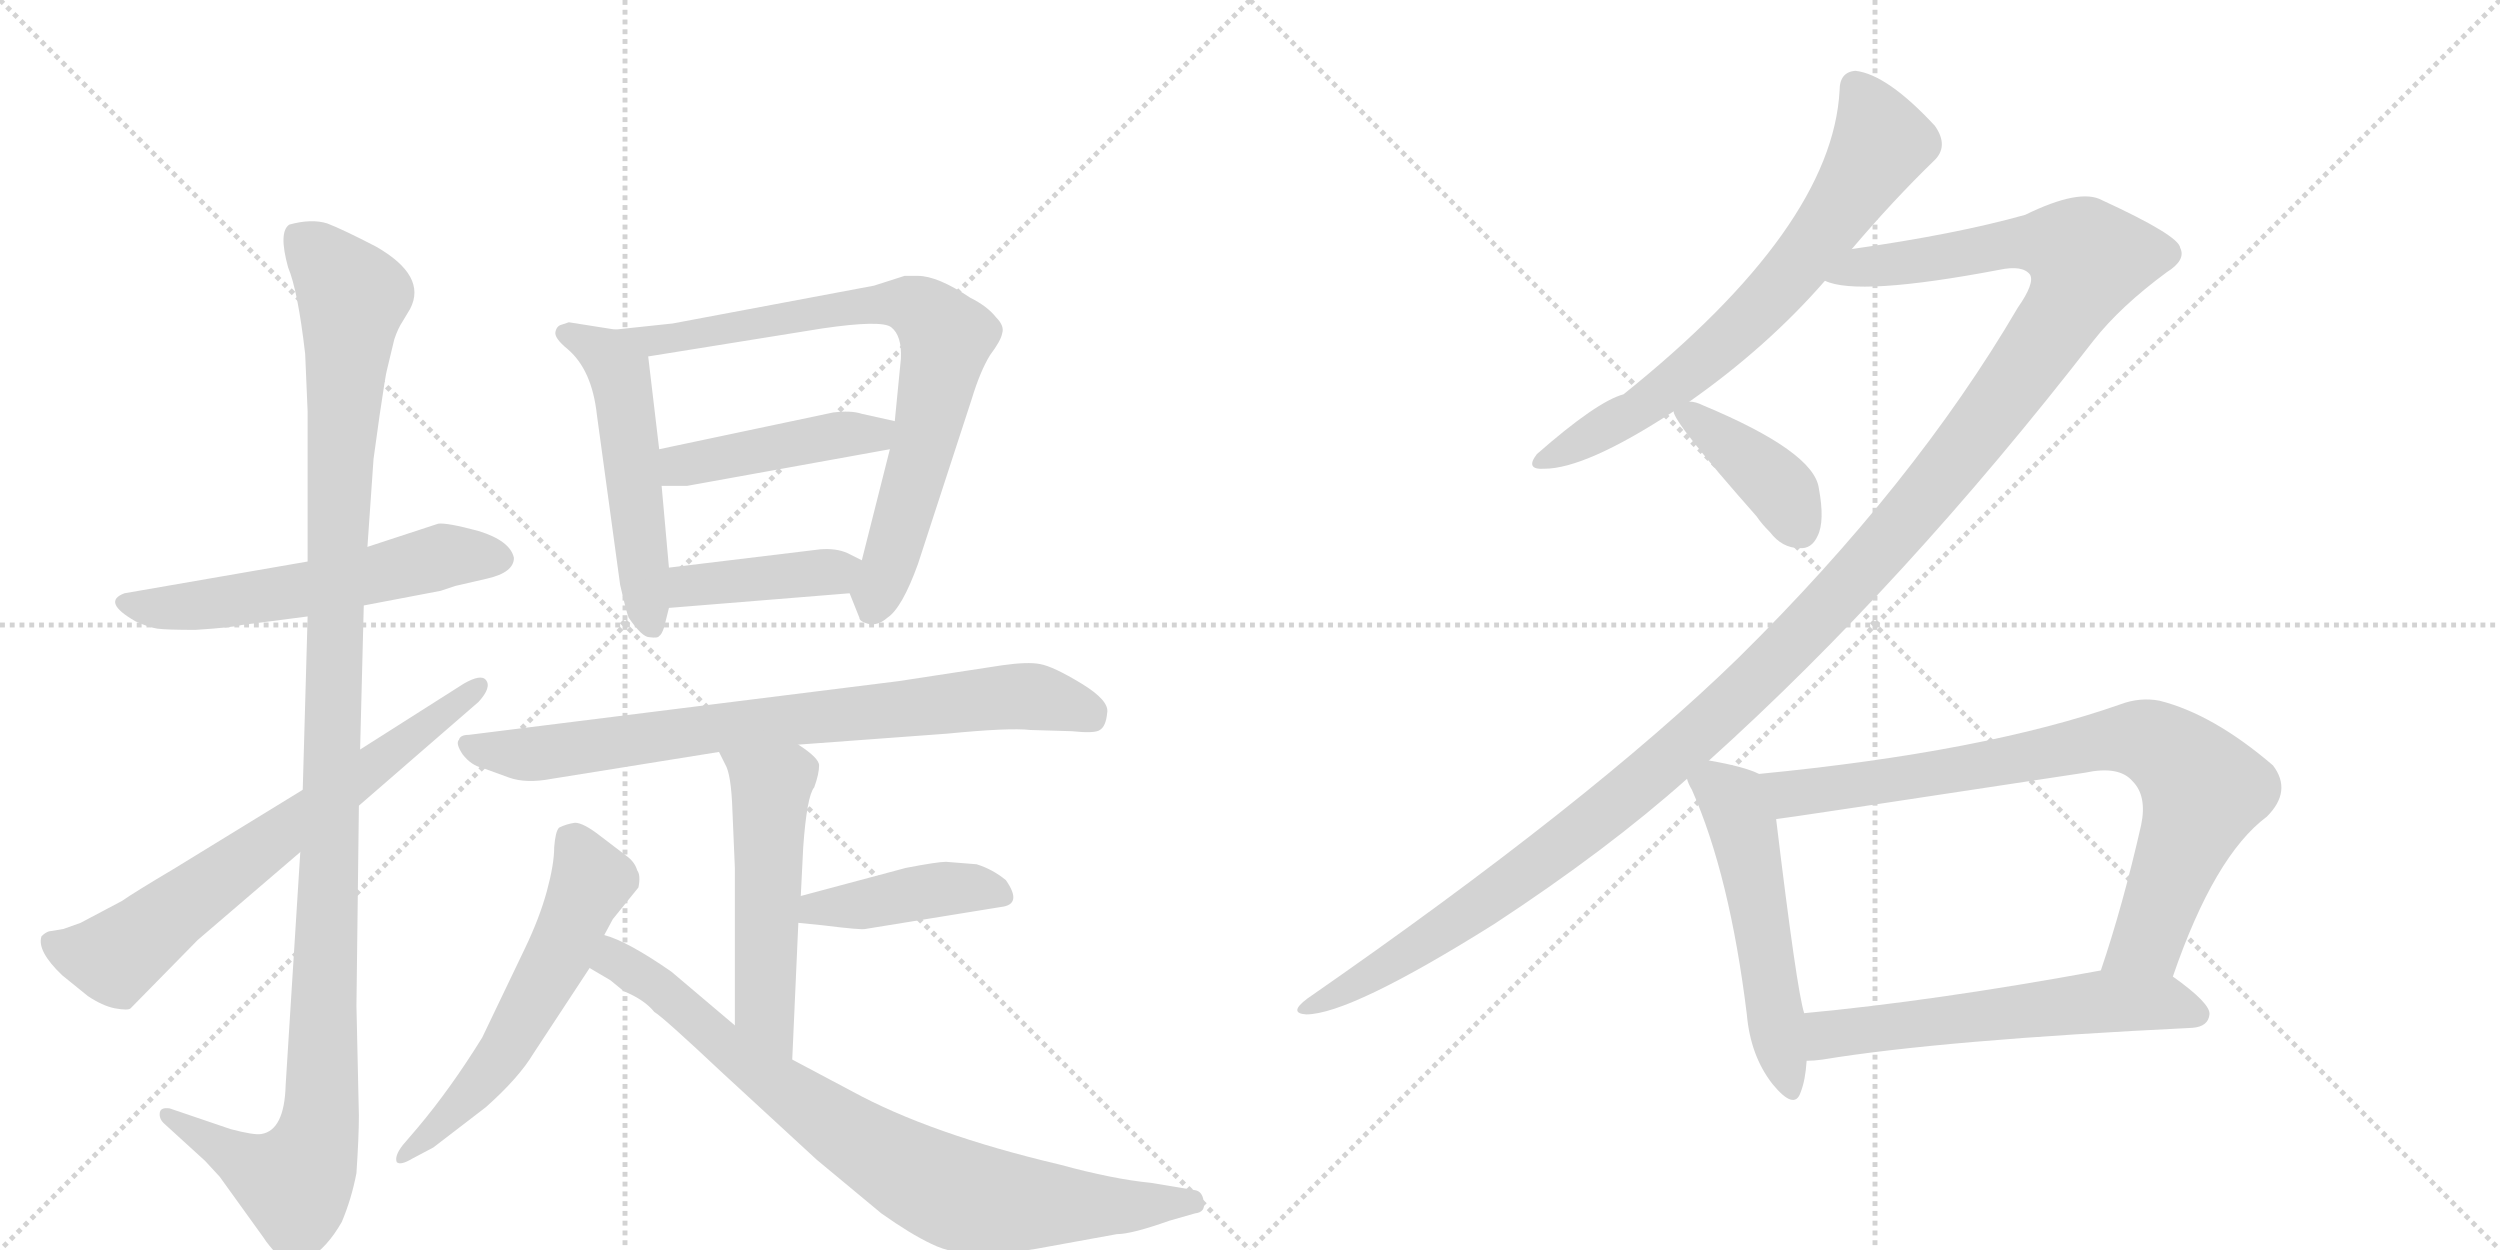 <svg version="1.1" viewBox="0 0 2048 1024" xmlns="http://www.w3.org/2000/svg">
  <g stroke="lightgray" stroke-dasharray="1,1" stroke-width="1" transform="scale(4, 4)">
    <line x1="0" y1="0" x2="256" y2="256"></line>
    <line x1="256" y1="0" x2="0" y2="256"></line>
    <line x1="128" y1="0" x2="128" y2="256"></line>
    <line x1="0" y1="128" x2="256" y2="128"></line>
    <line x1="256" y1="0" x2="512" y2="256"></line>
    <line x1="512" y1="0" x2="256" y2="256"></line>
    <line x1="384" y1="0" x2="384" y2="256"></line>
    <line x1="256" y1="128" x2="512" y2="128"></line>
  </g>
<g transform="scale(1, -1) translate(0, -850)">
   <style type="text/css">
    @keyframes keyframes0 {
      from {
       stroke: black;
       stroke-dashoffset: 564;
       stroke-width: 128;
       }
       65% {
       animation-timing-function: step-end;
       stroke: black;
       stroke-dashoffset: 0;
       stroke-width: 128;
       }
       to {
       stroke: black;
       stroke-width: 1024;
       }
       }
       #make-me-a-hanzi-animation-0 {
         animation: keyframes0 0.709s both;
         animation-delay: 0s;
         animation-timing-function: linear;
       }
    @keyframes keyframes1 {
      from {
       stroke: black;
       stroke-dashoffset: 1167;
       stroke-width: 128;
       }
       79% {
       animation-timing-function: step-end;
       stroke: black;
       stroke-dashoffset: 0;
       stroke-width: 128;
       }
       to {
       stroke: black;
       stroke-width: 1024;
       }
       }
       #make-me-a-hanzi-animation-1 {
         animation: keyframes1 1.2s both;
         animation-delay: 0.709s;
         animation-timing-function: linear;
       }
    @keyframes keyframes2 {
      from {
       stroke: black;
       stroke-dashoffset: 685;
       stroke-width: 128;
       }
       69% {
       animation-timing-function: step-end;
       stroke: black;
       stroke-dashoffset: 0;
       stroke-width: 128;
       }
       to {
       stroke: black;
       stroke-width: 1024;
       }
       }
       #make-me-a-hanzi-animation-2 {
         animation: keyframes2 0.807s both;
         animation-delay: 1.909s;
         animation-timing-function: linear;
       }
    @keyframes keyframes3 {
      from {
       stroke: black;
       stroke-dashoffset: 522;
       stroke-width: 128;
       }
       63% {
       animation-timing-function: step-end;
       stroke: black;
       stroke-dashoffset: 0;
       stroke-width: 128;
       }
       to {
       stroke: black;
       stroke-width: 1024;
       }
       }
       #make-me-a-hanzi-animation-3 {
         animation: keyframes3 0.675s both;
         animation-delay: 2.716s;
         animation-timing-function: linear;
       }
    @keyframes keyframes4 {
      from {
       stroke: black;
       stroke-dashoffset: 765;
       stroke-width: 128;
       }
       71% {
       animation-timing-function: step-end;
       stroke: black;
       stroke-dashoffset: 0;
       stroke-width: 128;
       }
       to {
       stroke: black;
       stroke-width: 1024;
       }
       }
       #make-me-a-hanzi-animation-4 {
         animation: keyframes4 0.873s both;
         animation-delay: 3.391s;
         animation-timing-function: linear;
       }
    @keyframes keyframes5 {
      from {
       stroke: black;
       stroke-dashoffset: 441;
       stroke-width: 128;
       }
       59% {
       animation-timing-function: step-end;
       stroke: black;
       stroke-dashoffset: 0;
       stroke-width: 128;
       }
       to {
       stroke: black;
       stroke-width: 1024;
       }
       }
       #make-me-a-hanzi-animation-5 {
         animation: keyframes5 0.609s both;
         animation-delay: 4.264s;
         animation-timing-function: linear;
       }
    @keyframes keyframes6 {
      from {
       stroke: black;
       stroke-dashoffset: 403;
       stroke-width: 128;
       }
       57% {
       animation-timing-function: step-end;
       stroke: black;
       stroke-dashoffset: 0;
       stroke-width: 128;
       }
       to {
       stroke: black;
       stroke-width: 1024;
       }
       }
       #make-me-a-hanzi-animation-6 {
         animation: keyframes6 0.578s both;
         animation-delay: 4.872s;
         animation-timing-function: linear;
       }
    @keyframes keyframes7 {
      from {
       stroke: black;
       stroke-dashoffset: 773;
       stroke-width: 128;
       }
       72% {
       animation-timing-function: step-end;
       stroke: black;
       stroke-dashoffset: 0;
       stroke-width: 128;
       }
       to {
       stroke: black;
       stroke-width: 1024;
       }
       }
       #make-me-a-hanzi-animation-7 {
         animation: keyframes7 0.879s both;
         animation-delay: 5.45s;
         animation-timing-function: linear;
       }
    @keyframes keyframes8 {
      from {
       stroke: black;
       stroke-dashoffset: 520;
       stroke-width: 128;
       }
       63% {
       animation-timing-function: step-end;
       stroke: black;
       stroke-dashoffset: 0;
       stroke-width: 128;
       }
       to {
       stroke: black;
       stroke-width: 1024;
       }
       }
       #make-me-a-hanzi-animation-8 {
         animation: keyframes8 0.673s both;
         animation-delay: 6.329s;
         animation-timing-function: linear;
       }
    @keyframes keyframes9 {
      from {
       stroke: black;
       stroke-dashoffset: 420;
       stroke-width: 128;
       }
       58% {
       animation-timing-function: step-end;
       stroke: black;
       stroke-dashoffset: 0;
       stroke-width: 128;
       }
       to {
       stroke: black;
       stroke-width: 1024;
       }
       }
       #make-me-a-hanzi-animation-9 {
         animation: keyframes9 0.592s both;
         animation-delay: 7.003s;
         animation-timing-function: linear;
       }
    @keyframes keyframes10 {
      from {
       stroke: black;
       stroke-dashoffset: 572;
       stroke-width: 128;
       }
       65% {
       animation-timing-function: step-end;
       stroke: black;
       stroke-dashoffset: 0;
       stroke-width: 128;
       }
       to {
       stroke: black;
       stroke-width: 1024;
       }
       }
       #make-me-a-hanzi-animation-10 {
         animation: keyframes10 0.715s both;
         animation-delay: 7.594s;
         animation-timing-function: linear;
       }
    @keyframes keyframes11 {
      from {
       stroke: black;
       stroke-dashoffset: 802;
       stroke-width: 128;
       }
       72% {
       animation-timing-function: step-end;
       stroke: black;
       stroke-dashoffset: 0;
       stroke-width: 128;
       }
       to {
       stroke: black;
       stroke-width: 1024;
       }
       }
       #make-me-a-hanzi-animation-11 {
         animation: keyframes11 0.903s both;
         animation-delay: 8.31s;
         animation-timing-function: linear;
       }
    @keyframes keyframes12 {
      from {
       stroke: black;
       stroke-dashoffset: 687;
       stroke-width: 128;
       }
       69% {
       animation-timing-function: step-end;
       stroke: black;
       stroke-dashoffset: 0;
       stroke-width: 128;
       }
       to {
       stroke: black;
       stroke-width: 1024;
       }
       }
       #make-me-a-hanzi-animation-12 {
         animation: keyframes12 0.809s both;
         animation-delay: 9.213s;
         animation-timing-function: linear;
       }
    @keyframes keyframes13 {
      from {
       stroke: black;
       stroke-dashoffset: 1370;
       stroke-width: 128;
       }
       82% {
       animation-timing-function: step-end;
       stroke: black;
       stroke-dashoffset: 0;
       stroke-width: 128;
       }
       to {
       stroke: black;
       stroke-width: 1024;
       }
       }
       #make-me-a-hanzi-animation-13 {
         animation: keyframes13 1.365s both;
         animation-delay: 10.022s;
         animation-timing-function: linear;
       }
    @keyframes keyframes14 {
      from {
       stroke: black;
       stroke-dashoffset: 397;
       stroke-width: 128;
       }
       56% {
       animation-timing-function: step-end;
       stroke: black;
       stroke-dashoffset: 0;
       stroke-width: 128;
       }
       to {
       stroke: black;
       stroke-width: 1024;
       }
       }
       #make-me-a-hanzi-animation-14 {
         animation: keyframes14 0.573s both;
         animation-delay: 11.387s;
         animation-timing-function: linear;
       }
    @keyframes keyframes15 {
      from {
       stroke: black;
       stroke-dashoffset: 527;
       stroke-width: 128;
       }
       63% {
       animation-timing-function: step-end;
       stroke: black;
       stroke-dashoffset: 0;
       stroke-width: 128;
       }
       to {
       stroke: black;
       stroke-width: 1024;
       }
       }
       #make-me-a-hanzi-animation-15 {
         animation: keyframes15 0.679s both;
         animation-delay: 11.96s;
         animation-timing-function: linear;
       }
    @keyframes keyframes16 {
      from {
       stroke: black;
       stroke-dashoffset: 801;
       stroke-width: 128;
       }
       72% {
       animation-timing-function: step-end;
       stroke: black;
       stroke-dashoffset: 0;
       stroke-width: 128;
       }
       to {
       stroke: black;
       stroke-width: 1024;
       }
       }
       #make-me-a-hanzi-animation-16 {
         animation: keyframes16 0.902s both;
         animation-delay: 12.639s;
         animation-timing-function: linear;
       }
    @keyframes keyframes17 {
      from {
       stroke: black;
       stroke-dashoffset: 581;
       stroke-width: 128;
       }
       65% {
       animation-timing-function: step-end;
       stroke: black;
       stroke-dashoffset: 0;
       stroke-width: 128;
       }
       to {
       stroke: black;
       stroke-width: 1024;
       }
       }
       #make-me-a-hanzi-animation-17 {
         animation: keyframes17 0.723s both;
         animation-delay: 13.54s;
         animation-timing-function: linear;
       }
</style>
<path d="M 252 390 L 102 364 Q 83 357 111 341 Q 122 336 129 335 Q 137 334 160 334 Q 191 336 198 338 L 252 345 L 298 354 L 361 366 L 373 370 L 399 376 Q 421 381 421 393 Q 418 407 392 415 Q 366 422 359 421 L 301 402 L 252 390 Z" fill="lightgray"></path> 
<path d="M 317 547 L 323 572 Q 326 581 330 587 L 336 597 Q 350 624 308 648 Q 281 662 268 667 Q 255 671 237 666 Q 228 660 236 631 Q 244 612 250 560 L 252 513 L 252 390 L 252 345 L 248 203 L 246 152 L 234 -39 Q 233 -76 214 -79 Q 208 -80 189 -75 L 139 -58 Q 132 -57 131 -61 Q 130 -66 134 -70 L 168 -101 L 180 -114 L 216 -164 Q 219 -169 229 -180 Q 239 -191 253 -181 Q 268 -172 280 -151 Q 288 -132 292 -111 Q 294 -81 294 -64 L 292 26 L 294 190 L 295 236 L 298 354 L 301 402 L 306 474 L 311 510 Q 316 544 317 547 Z" fill="lightgray"></path> 
<path d="M 248 203 L 142 138 Q 110 119 100 112 L 66 94 L 52 89 L 40 87 Q 37 86 34 83 Q 30 71 51 51 L 72 34 Q 84 26 94 24 Q 105 22 107 24 L 162 80 L 246 152 L 294 190 L 392 275 Q 403 287 398 293 Q 394 298 380 290 L 295 236 L 248 203 Z" fill="lightgray"></path> 
<path d="M 504 580 L 466 586 L 460 584 Q 456 583 455 578 Q 454 573 465 564 Q 485 547 489 510 L 508 371 Q 513 349 515 344 Q 526 328 532 328 Q 539 327 540 329 Q 542 330 544 336 L 548 352 L 548 385 L 542 452 L 540 482 L 531 558 C 529 576 529 576 504 580 Z" fill="lightgray"></path> 
<path d="M 696 364 L 704 344 Q 704 341 711 339 Q 719 337 727 344 Q 739 352 752 388 L 796 523 Q 803 546 811 559 Q 820 571 821 577 Q 823 583 816 590 Q 809 599 795 606 Q 768 624 752 624 L 741 624 L 716 616 L 551 585 L 504 580 C 474 577 501 553 531 558 L 674 581 Q 722 588 730 582 Q 739 575 738 556 L 733 505 L 729 482 L 706 391 C 699 362 694 369 696 364 Z" fill="lightgray"></path> 
<path d="M 682 512 L 540 482 C 511 476 512 452 542 452 L 563 452 L 729 482 C 759 487 762 498 733 505 L 706 511 Q 697 514 682 512 Z" fill="lightgray"></path> 
<path d="M 548 352 L 696 364 C 726 366 733 378 706 391 L 694 397 Q 685 401 672 400 L 548 385 C 518 381 518 350 548 352 Z" fill="lightgray"></path> 
<path d="M 654 240 L 776 249 Q 827 254 844 252 L 878 251 Q 897 249 901 252 Q 906 255 907 266 Q 909 276 886 290 Q 863 304 852 306 Q 842 308 821 305 L 736 292 L 384 248 Q 377 248 376 244 Q 373 241 379 232 Q 386 223 395 221 L 417 213 Q 431 208 452 212 L 589 234 L 654 240 Z" fill="lightgray"></path> 
<path d="M 656 116 L 658 156 Q 661 198 667 205 Q 671 216 671 223 Q 671 229 654 240 C 629 257 576 261 589 234 L 594 224 Q 599 216 600 186 L 602 139 L 602 10 C 602 -20 648 -48 649 -18 L 654 94 L 656 116 Z" fill="lightgray"></path> 
<path d="M 800 142 L 775 144 Q 768 144 742 139 L 656 116 C 627 108 624 97 654 94 L 674 92 Q 706 88 709 89 L 820 107 Q 838 109 824 129 Q 813 138 800 142 Z" fill="lightgray"></path> 
<path d="M 495 84 L 502 97 L 523 123 Q 525 133 522 137 Q 520 144 513 149 L 492 165 Q 478 176 471 176 Q 464 175 458 172 Q 455 169 454 156 Q 454 142 448 120 Q 442 98 430 73 L 395 0 Q 369 -42 342 -74 L 330 -88 Q 323 -97 325 -102 Q 328 -105 338 -99 L 355 -90 L 398 -57 Q 425 -33 437 -13 L 483 57 L 495 84 Z" fill="lightgray"></path> 
<path d="M 602 10 L 550 54 Q 514 79 495 84 C 467 95 457 72 483 57 L 500 47 L 511 38 Q 528 31 536 21 Q 543 17 593 -30 L 669 -100 L 722 -144 Q 746 -161 763 -169 Q 781 -178 806 -177 Q 832 -176 849 -173 L 915 -161 Q 927 -161 958 -150 L 979 -144 Q 988 -143 986 -134 Q 985 -126 979 -125 L 943 -119 Q 912 -116 868 -104 Q 762 -79 698 -44 L 649 -18 L 602 10 Z" fill="lightgray"></path> 
<path d="M 1517 646 Q 1551 686 1584 718 Q 1597 730 1585 747 Q 1546 789 1520 792 Q 1507 791 1507 776 Q 1501 664 1330 527 Q 1308 521 1259 478 Q 1249 465 1265 466 Q 1299 466 1371 513 L 1384 521 Q 1448 566 1495 620 L 1517 646 Z" fill="lightgray"></path> 
<path d="M 1400 227 Q 1560 371 1715 571 Q 1737 599 1775 627 Q 1791 637 1786 647 Q 1785 657 1722 686 Q 1704 696 1659 674 Q 1602 658 1517 646 C 1487 642 1465 624 1495 620 Q 1522 607 1638 629 Q 1657 633 1663 625 Q 1667 618 1653 598 Q 1568 453 1424 311 Q 1303 193 1071 32 Q 1055 20 1070 19 Q 1106 19 1224 93 Q 1317 154 1382 212 L 1400 227 Z" fill="lightgray"></path> 
<path d="M 1371 513 Q 1371 504 1439 427 Q 1443 421 1450 414 Q 1460 401 1474 401 Q 1484 400 1489 411 Q 1495 423 1490 450 Q 1486 480 1395 518 Q 1389 521 1384 521 C 1367 523 1367 523 1371 513 Z" fill="lightgray"></path> 
<path d="M 1441 216 Q 1429 222 1400 227 C 1373 232 1373 232 1382 212 Q 1383 208 1386 203 Q 1417 133 1431 19 Q 1434 -15 1452 -38 Q 1470 -60 1475 -45 Q 1479 -35 1480 -19 L 1478 20 Q 1472 38 1455 179 C 1451 209 1451 212 1441 216 Z" fill="lightgray"></path> 
<path d="M 1780 50 Q 1814 149 1857 181 Q 1878 202 1862 223 Q 1813 265 1769 276 Q 1753 279 1737 273 Q 1626 234 1441 216 C 1411 213 1425 175 1455 179 Q 1458 179 1708 217 Q 1736 223 1747 210 Q 1759 198 1754 174 Q 1739 108 1721 55 C 1712 27 1770 22 1780 50 Z" fill="lightgray"></path> 
<path d="M 1480 -19 Q 1486 -19 1493 -18 Q 1590 -2 1796 8 Q 1809 9 1810 19 Q 1811 28 1780 50 C 1763 63 1751 60 1721 55 Q 1585 30 1478 20 C 1448 17 1450 -21 1480 -19 Z" fill="lightgray"></path> 
      <clipPath id="make-me-a-hanzi-clip-0">
      <path d="M 252 390 L 102 364 Q 83 357 111 341 Q 122 336 129 335 Q 137 334 160 334 Q 191 336 198 338 L 252 345 L 298 354 L 361 366 L 373 370 L 399 376 Q 421 381 421 393 Q 418 407 392 415 Q 366 422 359 421 L 301 402 L 252 390 Z" fill="lightgray"></path>
      </clipPath>
      <path clip-path="url(#make-me-a-hanzi-clip-0)" d="M 107 353 L 151 352 L 242 365 L 367 395 L 410 393 " fill="none" id="make-me-a-hanzi-animation-0" stroke-dasharray="436 872" stroke-linecap="round"></path>

      <clipPath id="make-me-a-hanzi-clip-1">
      <path d="M 317 547 L 323 572 Q 326 581 330 587 L 336 597 Q 350 624 308 648 Q 281 662 268 667 Q 255 671 237 666 Q 228 660 236 631 Q 244 612 250 560 L 252 513 L 252 390 L 252 345 L 248 203 L 246 152 L 234 -39 Q 233 -76 214 -79 Q 208 -80 189 -75 L 139 -58 Q 132 -57 131 -61 Q 130 -66 134 -70 L 168 -101 L 180 -114 L 216 -164 Q 219 -169 229 -180 Q 239 -191 253 -181 Q 268 -172 280 -151 Q 288 -132 292 -111 Q 294 -81 294 -64 L 292 26 L 294 190 L 295 236 L 298 354 L 301 402 L 306 474 L 311 510 Q 316 544 317 547 Z" fill="lightgray"></path>
      </clipPath>
      <path clip-path="url(#make-me-a-hanzi-clip-1)" d="M 247 655 L 289 605 L 278 475 L 262 -70 L 254 -99 L 240 -118 L 205 -105 L 137 -64 " fill="none" id="make-me-a-hanzi-animation-1" stroke-dasharray="1039 2078" stroke-linecap="round"></path>

      <clipPath id="make-me-a-hanzi-clip-2">
      <path d="M 248 203 L 142 138 Q 110 119 100 112 L 66 94 L 52 89 L 40 87 Q 37 86 34 83 Q 30 71 51 51 L 72 34 Q 84 26 94 24 Q 105 22 107 24 L 162 80 L 246 152 L 294 190 L 392 275 Q 403 287 398 293 Q 394 298 380 290 L 295 236 L 248 203 Z" fill="lightgray"></path>
      </clipPath>
      <path clip-path="url(#make-me-a-hanzi-clip-2)" d="M 41 79 L 59 70 L 94 65 L 393 289 " fill="none" id="make-me-a-hanzi-animation-2" stroke-dasharray="557 1114" stroke-linecap="round"></path>

      <clipPath id="make-me-a-hanzi-clip-3">
      <path d="M 504 580 L 466 586 L 460 584 Q 456 583 455 578 Q 454 573 465 564 Q 485 547 489 510 L 508 371 Q 513 349 515 344 Q 526 328 532 328 Q 539 327 540 329 Q 542 330 544 336 L 548 352 L 548 385 L 542 452 L 540 482 L 531 558 C 529 576 529 576 504 580 Z" fill="lightgray"></path>
      </clipPath>
      <path clip-path="url(#make-me-a-hanzi-clip-3)" d="M 462 577 L 496 559 L 507 543 L 535 337 " fill="none" id="make-me-a-hanzi-animation-3" stroke-dasharray="394 788" stroke-linecap="round"></path>

      <clipPath id="make-me-a-hanzi-clip-4">
      <path d="M 696 364 L 704 344 Q 704 341 711 339 Q 719 337 727 344 Q 739 352 752 388 L 796 523 Q 803 546 811 559 Q 820 571 821 577 Q 823 583 816 590 Q 809 599 795 606 Q 768 624 752 624 L 741 624 L 716 616 L 551 585 L 504 580 C 474 577 501 553 531 558 L 674 581 Q 722 588 730 582 Q 739 575 738 556 L 733 505 L 729 482 L 706 391 C 699 362 694 369 696 364 Z" fill="lightgray"></path>
      </clipPath>
      <path clip-path="url(#make-me-a-hanzi-clip-4)" d="M 512 580 L 536 570 L 727 602 L 747 600 L 770 582 L 775 572 L 759 494 L 715 351 " fill="none" id="make-me-a-hanzi-animation-4" stroke-dasharray="637 1274" stroke-linecap="round"></path>

      <clipPath id="make-me-a-hanzi-clip-5">
      <path d="M 682 512 L 540 482 C 511 476 512 452 542 452 L 563 452 L 729 482 C 759 487 762 498 733 505 L 706 511 Q 697 514 682 512 Z" fill="lightgray"></path>
      </clipPath>
      <path clip-path="url(#make-me-a-hanzi-clip-5)" d="M 547 460 L 565 470 L 679 493 L 716 494 L 725 500 " fill="none" id="make-me-a-hanzi-animation-5" stroke-dasharray="313 626" stroke-linecap="round"></path>

      <clipPath id="make-me-a-hanzi-clip-6">
      <path d="M 548 352 L 696 364 C 726 366 733 378 706 391 L 694 397 Q 685 401 672 400 L 548 385 C 518 381 518 350 548 352 Z" fill="lightgray"></path>
      </clipPath>
      <path clip-path="url(#make-me-a-hanzi-clip-6)" d="M 555 358 L 573 372 L 683 381 L 696 387 " fill="none" id="make-me-a-hanzi-animation-6" stroke-dasharray="275 550" stroke-linecap="round"></path>

      <clipPath id="make-me-a-hanzi-clip-7">
      <path d="M 654 240 L 776 249 Q 827 254 844 252 L 878 251 Q 897 249 901 252 Q 906 255 907 266 Q 909 276 886 290 Q 863 304 852 306 Q 842 308 821 305 L 736 292 L 384 248 Q 377 248 376 244 Q 373 241 379 232 Q 386 223 395 221 L 417 213 Q 431 208 452 212 L 589 234 L 654 240 Z" fill="lightgray"></path>
      </clipPath>
      <path clip-path="url(#make-me-a-hanzi-clip-7)" d="M 383 239 L 434 232 L 593 255 L 830 279 L 856 278 L 894 263 " fill="none" id="make-me-a-hanzi-animation-7" stroke-dasharray="645 1290" stroke-linecap="round"></path>

      <clipPath id="make-me-a-hanzi-clip-8">
      <path d="M 656 116 L 658 156 Q 661 198 667 205 Q 671 216 671 223 Q 671 229 654 240 C 629 257 576 261 589 234 L 594 224 Q 599 216 600 186 L 602 139 L 602 10 C 602 -20 648 -48 649 -18 L 654 94 L 656 116 Z" fill="lightgray"></path>
      </clipPath>
      <path clip-path="url(#make-me-a-hanzi-clip-8)" d="M 596 231 L 632 202 L 626 24 L 645 -11 " fill="none" id="make-me-a-hanzi-animation-8" stroke-dasharray="392 784" stroke-linecap="round"></path>

      <clipPath id="make-me-a-hanzi-clip-9">
      <path d="M 800 142 L 775 144 Q 768 144 742 139 L 656 116 C 627 108 624 97 654 94 L 674 92 Q 706 88 709 89 L 820 107 Q 838 109 824 129 Q 813 138 800 142 Z" fill="lightgray"></path>
      </clipPath>
      <path clip-path="url(#make-me-a-hanzi-clip-9)" d="M 660 99 L 669 106 L 773 122 L 820 118 " fill="none" id="make-me-a-hanzi-animation-9" stroke-dasharray="292 584" stroke-linecap="round"></path>

      <clipPath id="make-me-a-hanzi-clip-10">
      <path d="M 495 84 L 502 97 L 523 123 Q 525 133 522 137 Q 520 144 513 149 L 492 165 Q 478 176 471 176 Q 464 175 458 172 Q 455 169 454 156 Q 454 142 448 120 Q 442 98 430 73 L 395 0 Q 369 -42 342 -74 L 330 -88 Q 323 -97 325 -102 Q 328 -105 338 -99 L 355 -90 L 398 -57 Q 425 -33 437 -13 L 483 57 L 495 84 Z" fill="lightgray"></path>
      </clipPath>
      <path clip-path="url(#make-me-a-hanzi-clip-10)" d="M 467 164 L 485 129 L 457 66 L 393 -39 L 330 -96 " fill="none" id="make-me-a-hanzi-animation-10" stroke-dasharray="444 888" stroke-linecap="round"></path>

      <clipPath id="make-me-a-hanzi-clip-11">
      <path d="M 602 10 L 550 54 Q 514 79 495 84 C 467 95 457 72 483 57 L 500 47 L 511 38 Q 528 31 536 21 Q 543 17 593 -30 L 669 -100 L 722 -144 Q 746 -161 763 -169 Q 781 -178 806 -177 Q 832 -176 849 -173 L 915 -161 Q 927 -161 958 -150 L 979 -144 Q 988 -143 986 -134 Q 985 -126 979 -125 L 943 -119 Q 912 -116 868 -104 Q 762 -79 698 -44 L 649 -18 L 602 10 Z" fill="lightgray"></path>
      </clipPath>
      <path clip-path="url(#make-me-a-hanzi-clip-11)" d="M 498 75 L 505 63 L 533 47 L 648 -47 L 771 -123 L 837 -136 L 927 -139 L 976 -134 " fill="none" id="make-me-a-hanzi-animation-11" stroke-dasharray="674 1348" stroke-linecap="round"></path>

      <clipPath id="make-me-a-hanzi-clip-12">
      <path d="M 1517 646 Q 1551 686 1584 718 Q 1597 730 1585 747 Q 1546 789 1520 792 Q 1507 791 1507 776 Q 1501 664 1330 527 Q 1308 521 1259 478 Q 1249 465 1265 466 Q 1299 466 1371 513 L 1384 521 Q 1448 566 1495 620 L 1517 646 Z" fill="lightgray"></path>
      </clipPath>
      <path clip-path="url(#make-me-a-hanzi-clip-12)" d="M 1520 778 L 1541 732 L 1472 631 L 1379 541 L 1338 511 L 1269 475 " fill="none" id="make-me-a-hanzi-animation-12" stroke-dasharray="559 1118" stroke-linecap="round"></path>

      <clipPath id="make-me-a-hanzi-clip-13">
      <path d="M 1400 227 Q 1560 371 1715 571 Q 1737 599 1775 627 Q 1791 637 1786 647 Q 1785 657 1722 686 Q 1704 696 1659 674 Q 1602 658 1517 646 C 1487 642 1465 624 1495 620 Q 1522 607 1638 629 Q 1657 633 1663 625 Q 1667 618 1653 598 Q 1568 453 1424 311 Q 1303 193 1071 32 Q 1055 20 1070 19 Q 1106 19 1224 93 Q 1317 154 1382 212 L 1400 227 Z" fill="lightgray"></path>
      </clipPath>
      <path clip-path="url(#make-me-a-hanzi-clip-13)" d="M 1500 623 L 1525 632 L 1599 639 L 1659 652 L 1696 647 L 1711 638 L 1693 598 L 1627 504 L 1557 418 L 1433 287 L 1342 206 L 1204 101 L 1073 25 " fill="none" id="make-me-a-hanzi-animation-13" stroke-dasharray="1242 2484" stroke-linecap="round"></path>

      <clipPath id="make-me-a-hanzi-clip-14">
      <path d="M 1371 513 Q 1371 504 1439 427 Q 1443 421 1450 414 Q 1460 401 1474 401 Q 1484 400 1489 411 Q 1495 423 1490 450 Q 1486 480 1395 518 Q 1389 521 1384 521 C 1367 523 1367 523 1371 513 Z" fill="lightgray"></path>
      </clipPath>
      <path clip-path="url(#make-me-a-hanzi-clip-14)" d="M 1379 514 L 1458 450 L 1475 415 " fill="none" id="make-me-a-hanzi-animation-14" stroke-dasharray="269 538" stroke-linecap="round"></path>

      <clipPath id="make-me-a-hanzi-clip-15">
      <path d="M 1441 216 Q 1429 222 1400 227 C 1373 232 1373 232 1382 212 Q 1383 208 1386 203 Q 1417 133 1431 19 Q 1434 -15 1452 -38 Q 1470 -60 1475 -45 Q 1479 -35 1480 -19 L 1478 20 Q 1472 38 1455 179 C 1451 209 1451 212 1441 216 Z" fill="lightgray"></path>
      </clipPath>
      <path clip-path="url(#make-me-a-hanzi-clip-15)" d="M 1391 211 L 1419 194 L 1431 164 L 1464 -39 " fill="none" id="make-me-a-hanzi-animation-15" stroke-dasharray="399 798" stroke-linecap="round"></path>

      <clipPath id="make-me-a-hanzi-clip-16">
      <path d="M 1780 50 Q 1814 149 1857 181 Q 1878 202 1862 223 Q 1813 265 1769 276 Q 1753 279 1737 273 Q 1626 234 1441 216 C 1411 213 1425 175 1455 179 Q 1458 179 1708 217 Q 1736 223 1747 210 Q 1759 198 1754 174 Q 1739 108 1721 55 C 1712 27 1770 22 1780 50 Z" fill="lightgray"></path>
      </clipPath>
      <path clip-path="url(#make-me-a-hanzi-clip-16)" d="M 1451 213 L 1467 200 L 1634 223 L 1726 244 L 1765 241 L 1805 203 L 1760 81 L 1729 60 " fill="none" id="make-me-a-hanzi-animation-16" stroke-dasharray="673 1346" stroke-linecap="round"></path>

      <clipPath id="make-me-a-hanzi-clip-17">
      <path d="M 1480 -19 Q 1486 -19 1493 -18 Q 1590 -2 1796 8 Q 1809 9 1810 19 Q 1811 28 1780 50 C 1763 63 1751 60 1721 55 Q 1585 30 1478 20 C 1448 17 1450 -21 1480 -19 Z" fill="lightgray"></path>
      </clipPath>
      <path clip-path="url(#make-me-a-hanzi-clip-17)" d="M 1486 -12 L 1498 3 L 1717 30 L 1777 29 L 1800 19 " fill="none" id="make-me-a-hanzi-animation-17" stroke-dasharray="453 906" stroke-linecap="round"></path>

</g>
</svg>
